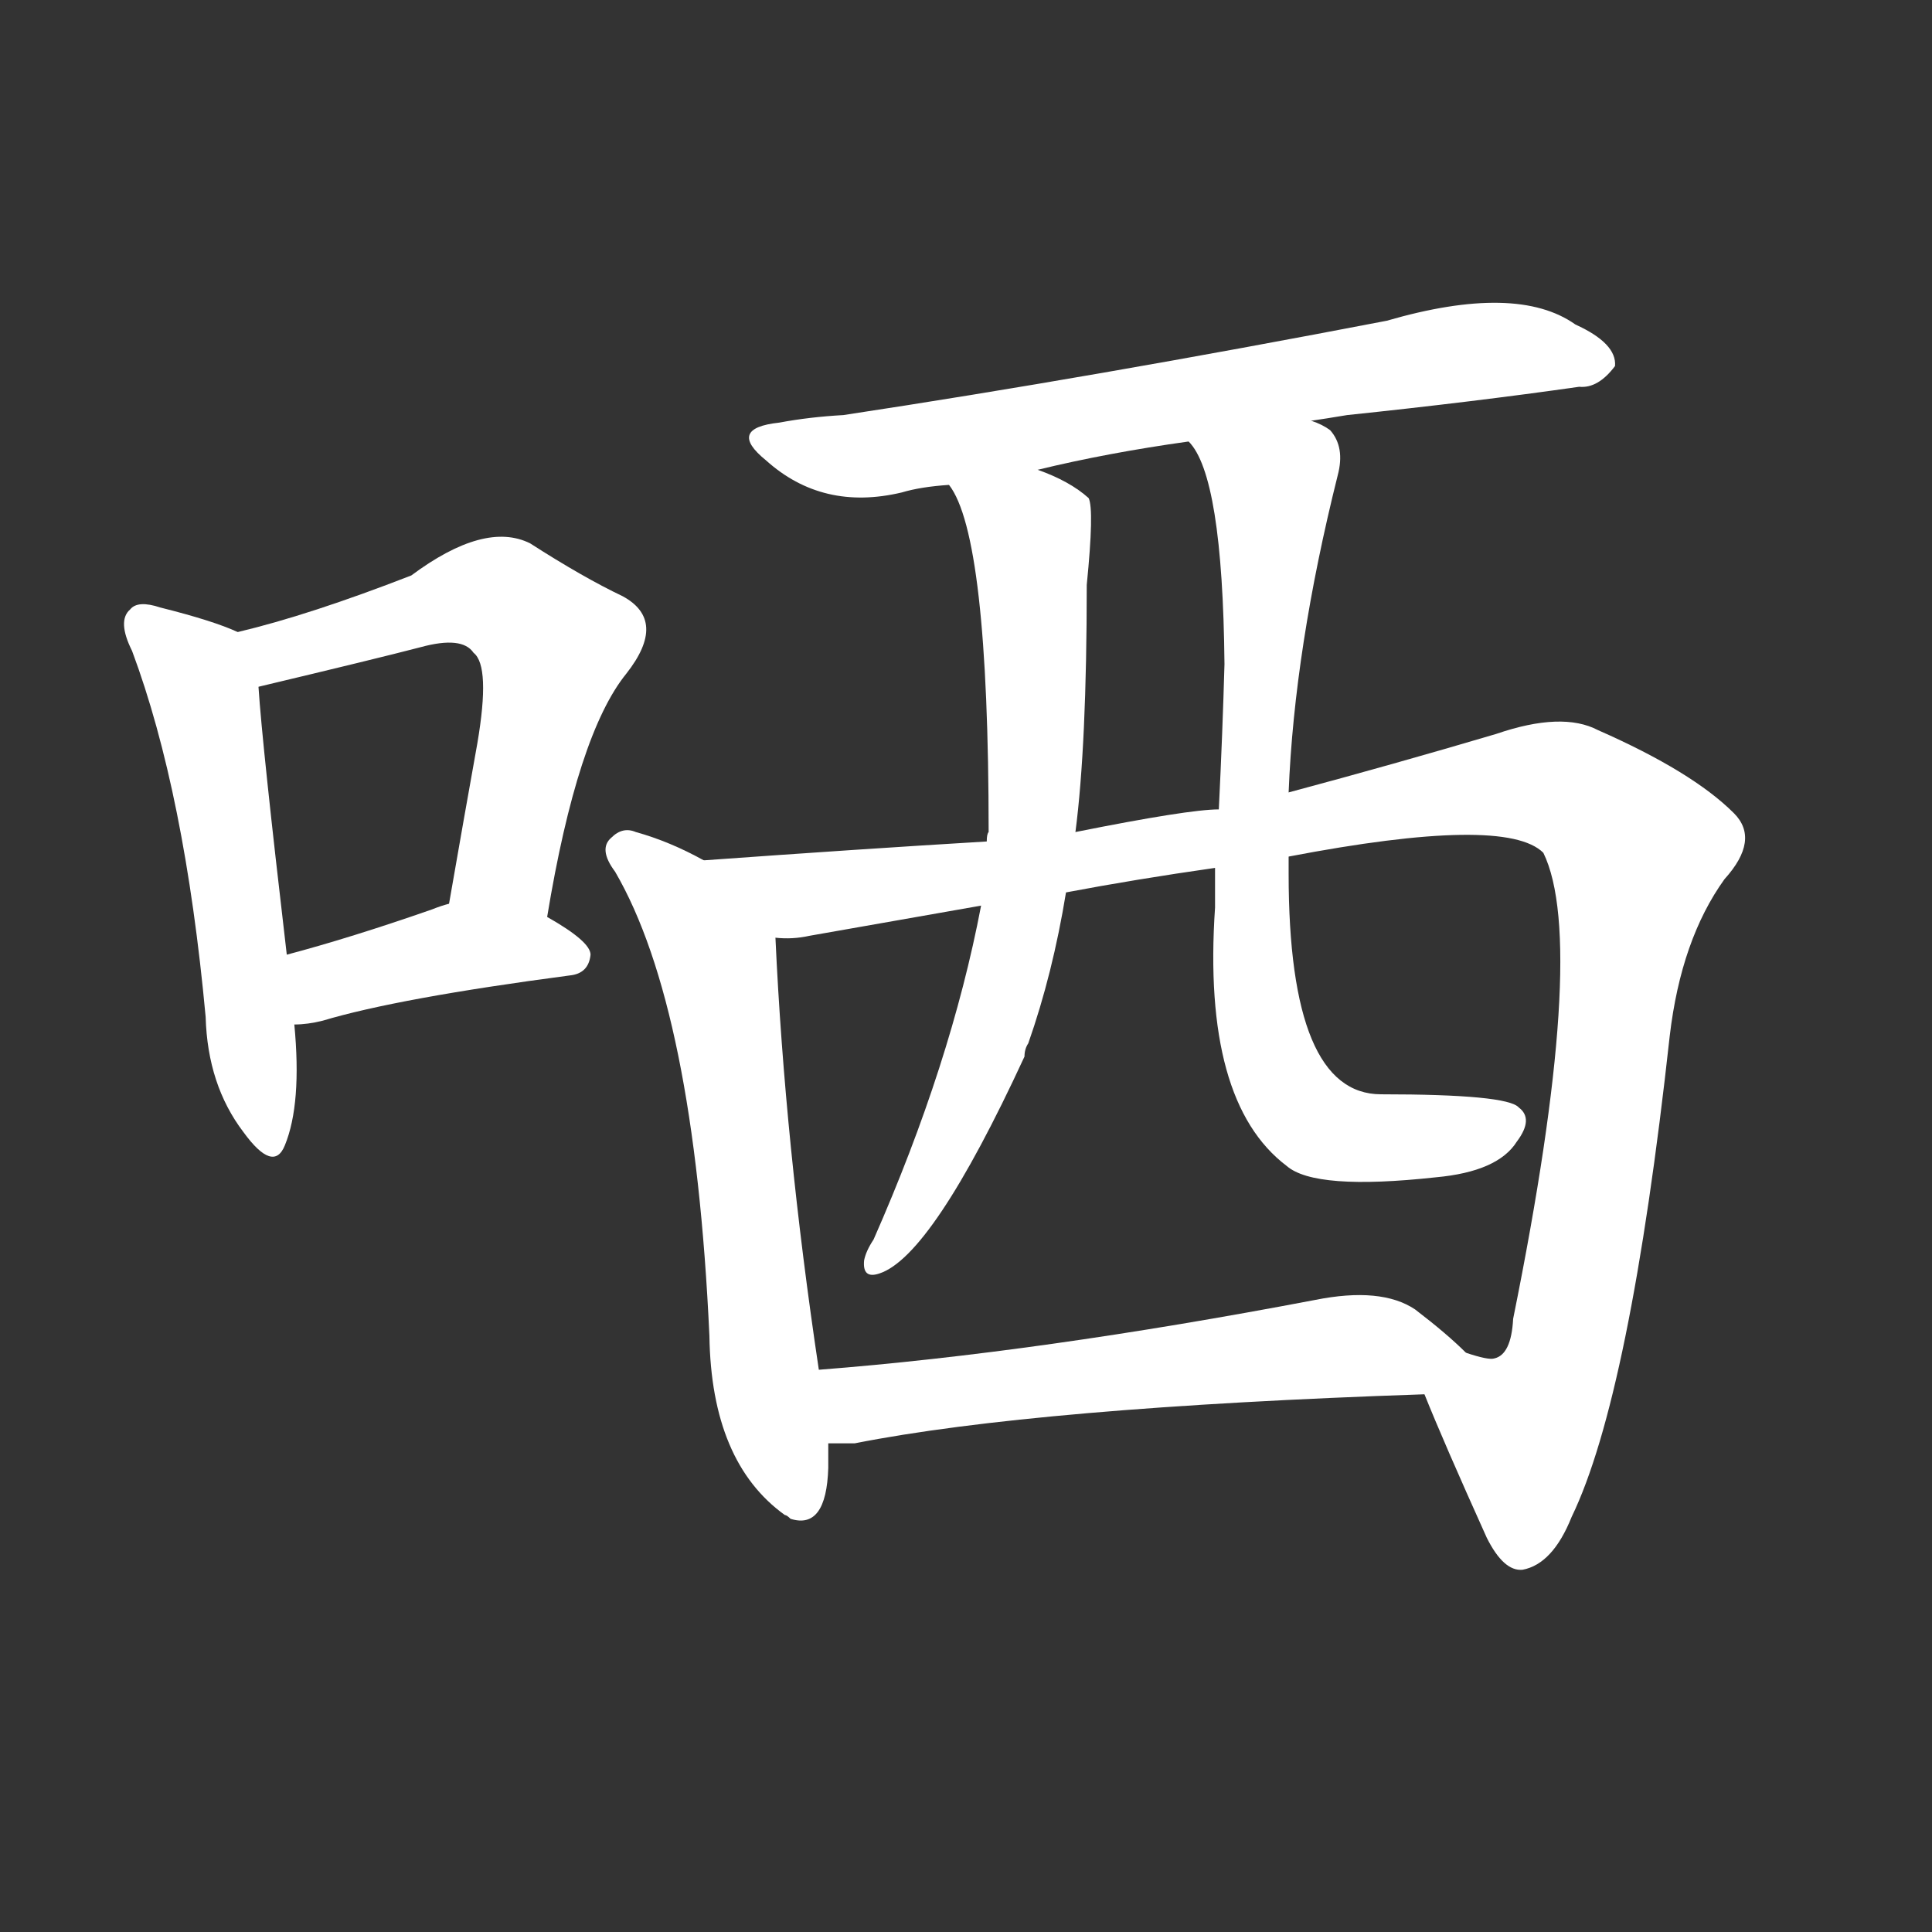 <svg version="1.1" viewBox="0 0 1024 1024" xmlns="http://www.w3.org/2000/svg">
  <rect x="0" y="0" width="1024" height="1024" fill="#333333" stroke="none"/>
  <g transform="scale(1, -1) translate(0, -900)">
    <style type="text/css">
        .stroke1 {fill: #FFFFFF;}
        .stroke2 {fill: #FFFFFF;}
        .stroke3 {fill: #FFFFFF;}
        .stroke4 {fill: #FFFFFF;}
        .stroke5 {fill: #FFFFFF;}
        .stroke6 {fill: #FFFFFF;}
        .stroke7 {fill: #FFFFFF;}
        .stroke8 {fill: #FFFFFF;}
        .stroke9 {fill: #FFFFFF;}
        .stroke10 {fill: #FFFFFF;}
        .stroke11 {fill: #FFFFFF;}
        .stroke12 {fill: #FFFFFF;}
        .stroke13 {fill: #FFFFFF;}
        .stroke14 {fill: #FFFFFF;}
        .stroke15 {fill: #FFFFFF;}
        .stroke16 {fill: #FFFFFF;}
        .stroke17 {fill: #FFFFFF;}
        .stroke18 {fill: #FFFFFF;}
        .stroke19 {fill: #FFFFFF;}
        .stroke20 {fill: #FFFFFF;}
        text {
            font-family: Helvetica;
            font-size: 50px;
            fill: #FFFFFF;}
            paint-order: stroke;
            stroke: #000000;
            stroke-width: 4px;
            stroke-linecap: butt;
            stroke-linejoin: miter;
            font-weight: 800;
        }
    </style>

    <path d="M 126 565 Q 113 571 85 578 Q 73 582 69 577 Q 62 571 70 555 Q 98 480 109 361 Q 110 325 129 300 Q 145 278 151 293 Q 160 315 156 357 L 152 394 Q 139 505 137 536 C 135 561 135 561 126 565 Z" class="stroke1"/>
    <path d="M 290 414 Q 306 511 332 543 Q 354 571 330 584 Q 309 594 281 612 Q 257 624 218 595 Q 164 574 126 565 C 97 558 108 529 137 536 Q 200 551 223 557 Q 245 563 251 554 Q 260 547 253 506 Q 246 467 238 421 C 233 391 285 384 290 414 Z" class="stroke2"/>
    <path d="M 156 357 Q 163 357 171 359 Q 211 371 302 383 Q 312 384 313 394 Q 313 401 290 414 C 264 429 264 429 238 421 Q 234 420 229 418 Q 186 403 152 394 C 123 386 126 355 156 357 Z" class="stroke3"/>
    <path d="M 695 677 Q 702 678 714 680 Q 781 687 837 695 Q 847 694 856 706 Q 857 718 835 728 Q 804 750 735 730 Q 579 700 447 680 Q 429 679 413 676 Q 385 673 406 656 Q 436 629 478 639 Q 488 642 503 643 L 550 651 Q 587 660 630 666 L 695 677 Z" class="stroke4"/>
    <path d="M 373 444 Q 355 454 337 459 Q 330 462 324 456 Q 317 450 326 438 Q 368 366 376 192 Q 377 125 416 97 Q 417 97 419 95 Q 438 89 439 122 Q 439 129 439 135 L 434 174 Q 416 294 411 403 C 410 425 400 430 373 444 Z" class="stroke5"/>
    <path d="M 755 161 Q 765 136 788 85 Q 797 67 807 68 Q 823 71 833 96 Q 864 160 885 351 Q 891 402 914 434 Q 933 455 919 469 Q 897 491 847 513 Q 828 523 793 511 Q 739 495 683 480 L 646 471 Q 630 471 570 459 L 523 454 Q 456 450 373 444 C 343 442 381 400 411 403 Q 420 402 429 404 Q 469 411 520 420 L 565 427 Q 602 434 644 440 L 683 446 Q 798 468 818 448 Q 842 399 802 201 Q 801 182 792 180 Q 789 179 777 183 C 749 176 749 176 755 161 Z" class="stroke6"/>
    <path d="M 503 643 Q 524 616 524 459 Q 523 458 523 454 L 520 420 Q 504 336 463 243 Q 459 237 458 232 Q 457 222 466 225 Q 494 234 543 340 Q 543 344 545 347 Q 558 384 565 427 L 570 459 Q 576 505 576 590 Q 580 630 577 636 Q 567 645 550 651 C 522 663 489 670 503 643 Z" class="stroke7"/>
    <path d="M 683 480 Q 686 556 709 648 Q 713 663 705 672 Q 701 675 695 677 C 671 694 615 692 630 666 Q 648 648 649 548 Q 648 512 646 471 L 644 440 Q 644 430 644 419 Q 637 316 682 282 Q 697 269 761 276 Q 794 279 804 295 Q 813 307 805 313 Q 799 320 732 320 Q 683 320 683 437 Q 683 441 683 446 L 683 480 Z" class="stroke8"/>
    <path d="M 439 135 Q 445 135 453 135 Q 549 154 755 161 C 785 162 799 163 777 183 Q 767 193 750 206 Q 732 218 697 211 Q 550 183 434 174 C 404 172 409 135 439 135 Z" class="stroke9"/>
</g></svg>